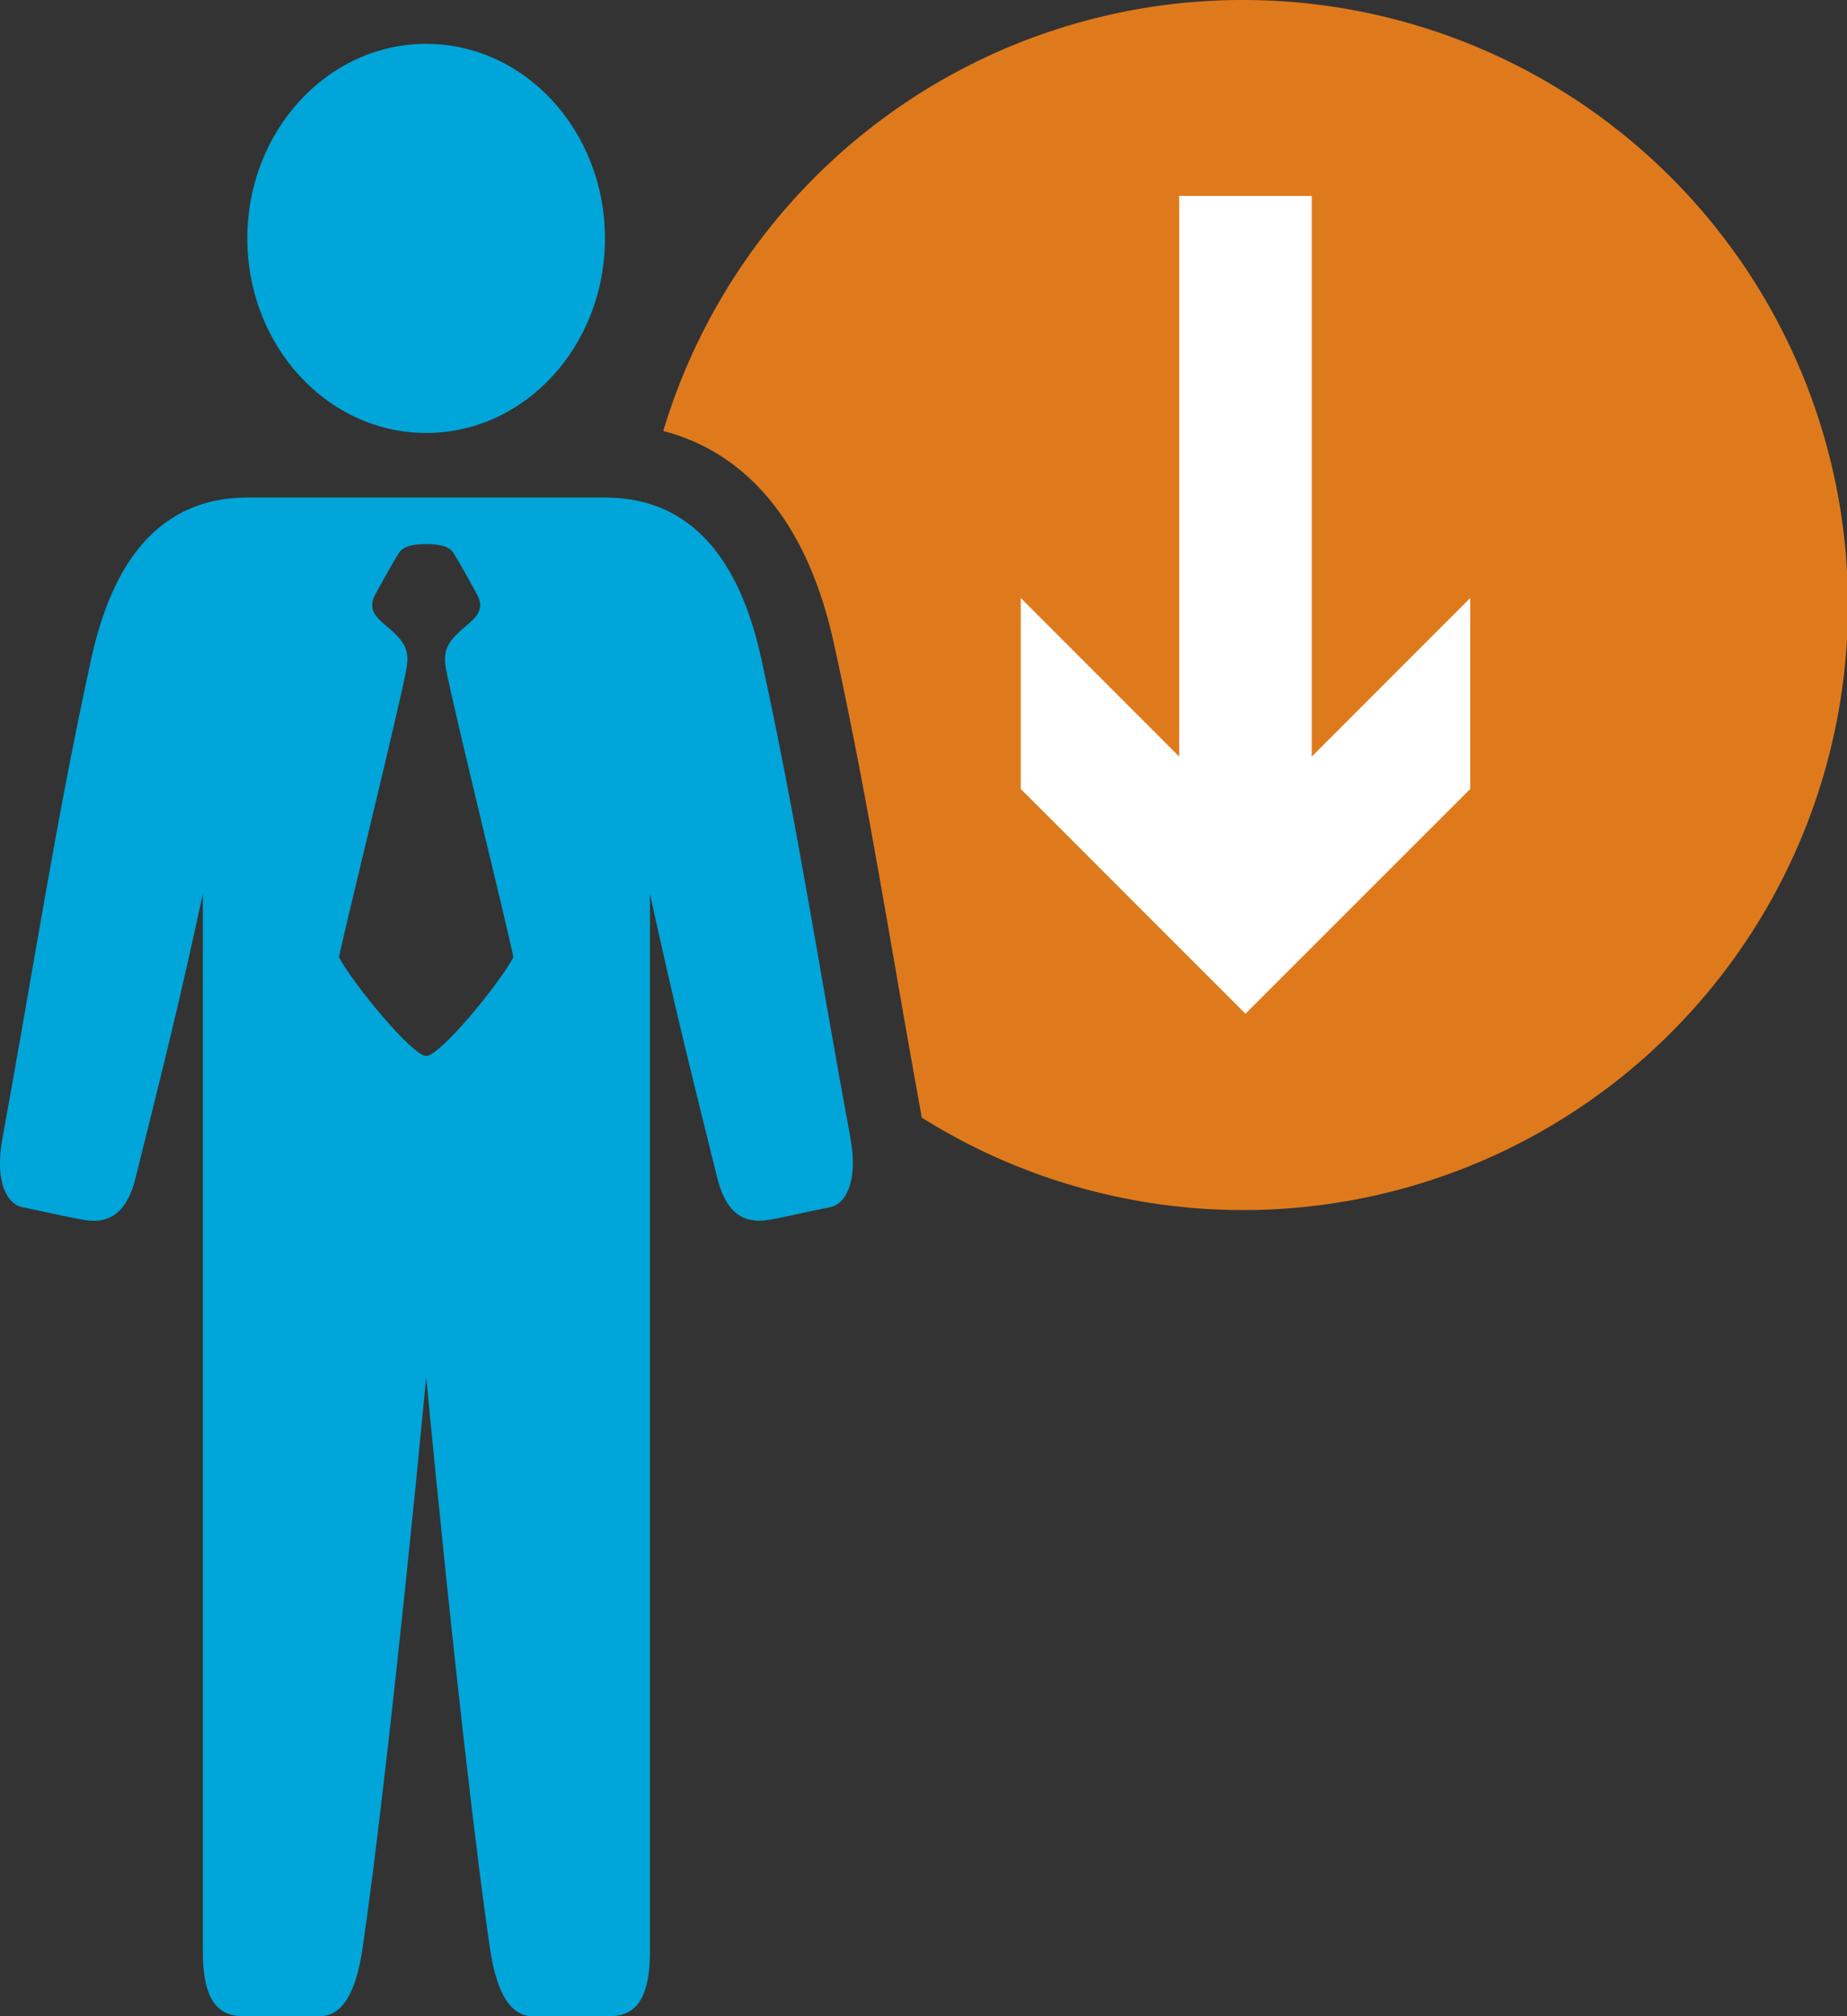 <svg id="Layer_1" data-name="Layer 1" xmlns="http://www.w3.org/2000/svg" viewBox="0 0 222.91 243.25"><rect x="0" y="0" width="222.91" height="243.25" fill="#333333" stroke="none"/><defs><style>.cls-1{fill:#00a5d9;}.cls-2{fill:#df7a1c;}.cls-3{fill:none;stroke:#fff;stroke-miterlimit:10;stroke-width:16px;}.cls-4{fill:#fff;}</style></defs><title>ExitingEmployee_ICON</title><path class="cls-1" d="M296.45,237c-2.1-9.63-6.91-19.5-18.88-19.5H234.44c-12,0-16.77,9.87-18.88,19.5-4.31,19.77-6.83,36.6-10.7,57.8-1,5.36.61,8,2.46,8.34,2.69,0.55,4.56,1,7.3,1.51,3.37,0.6,5.32-1.11,6.31-5.09,3.73-15,5.15-20.58,8.11-34.24v127.6c0,6.61,2.32,7.82,5,7.82h9.06c2.46,0,4.34-2.2,5.22-8.22,1.45-9.82,4.23-32.85,7.68-68.86,3.45,36,6.23,59,7.69,68.86,0.88,6,2.75,8.22,5.21,8.22H278c2.66,0,5-1.2,5-7.82V265.31c3,13.66,4.39,19.21,8.11,34.24,1,4,2.94,5.68,6.31,5.09,2.75-.49,4.62-1,7.31-1.51,1.84-.36,3.44-3,2.47-8.34C303.28,273.6,300.77,256.76,296.45,237ZM256,284.88c-1.66,0-8.84-8.71-10.53-11.92,0.76-3.73,7.26-30,8.14-34.77,0.48-2.61-.48-3.56-2.77-5.49-1.18-1-1.84-2-.94-3.61,0.74-1.28,1.66-3.08,2.8-4.89,0.54-.86,1.77-1.08,3.3-1.08s2.77,0.22,3.29,1.08c1.13,1.81,2.07,3.61,2.79,4.89,0.91,1.6.25,2.61-.94,3.61-2.27,1.93-3.24,2.88-2.75,5.49,0.88,4.73,7.38,31,8.13,34.77C264.84,276.17,257.66,284.88,256,284.88Z" transform="translate(-204.56 -157.47)"/><path class="cls-2" d="M354.51,157.47a73,73,0,0,0-69.9,52c7.73,2,16.8,8.3,20.59,25.63,3,13.66,5.12,26,7.39,39,1,5.81,2.06,11.83,3.22,18.22A73,73,0,1,0,354.51,157.47Z" transform="translate(-204.56 -157.47)"/><path class="cls-1" d="M256,209.71c11.92,0,21.57-10.5,21.57-23.47s-9.66-23.48-21.57-23.48-21.59,10.5-21.59,23.48S244.09,209.71,256,209.71Z" transform="translate(-204.56 -157.47)"/><line class="cls-3" x1="150.31" y1="104.02" x2="150.31" y2="23.64"/><polygon class="cls-4" points="177.44 72.15 150.31 99.29 123.19 72.15 123.19 95.19 150.31 122.31 177.44 95.19 177.44 72.15"/></svg>
